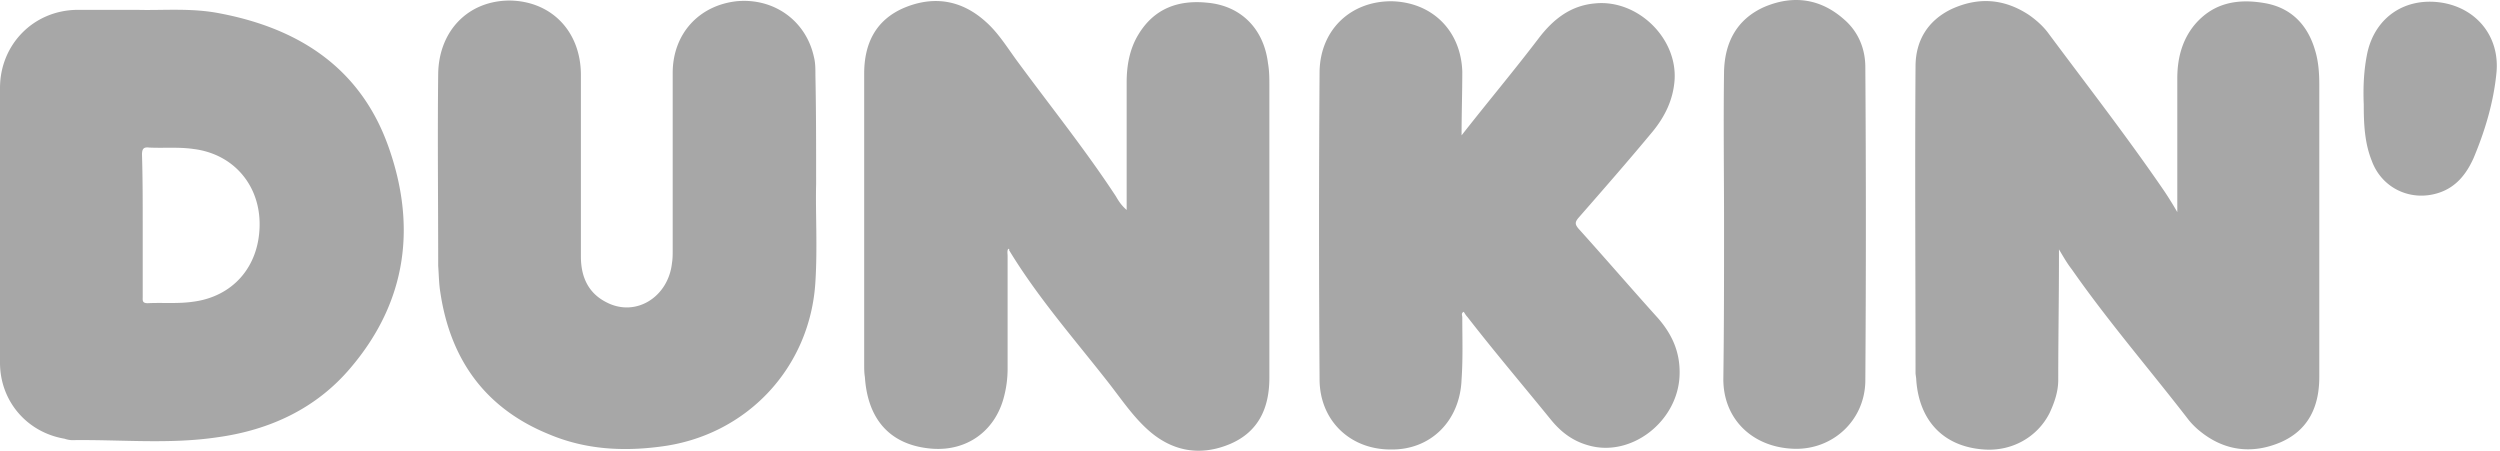 <svg width="205" height="37" fill="none" xmlns="http://www.w3.org/2000/svg"><path d="M103.971 5.16c.118.647.118 1.293.118 1.94v23.876c0 2.47-.882 4.41-3.176 5.41-2.47 1.059-4.822.647-6.822-1.176-1.234-1.117-2.175-2.529-3.234-3.881-2.764-3.529-5.763-6.94-8.115-10.82.058-.06 0-.06-.06-.118-.117.176-.058.411-.058.588v9.233a9.06 9.06 0 01-.353 2.528c-.764 2.647-2.999 4.234-5.763 4.058-3.41-.235-5.351-2.294-5.587-5.88-.058-.354-.058-.706-.058-1.06V6.043c0-2.47.94-4.41 3.293-5.41 2.41-1 4.704-.647 6.704 1.176 1.058.94 1.823 2.234 2.705 3.41 2.646 3.588 5.469 7.116 7.939 10.88.235.412.47.764.882 1.117V6.748c0-1.352.235-2.705.94-3.88C94.622.69 96.62-.016 98.973.22c2.764.235 4.646 2.117 4.999 4.94zm85.858-1.06c-.588-2-1.881-3.41-3.998-3.822-2.235-.412-4.293-.118-5.881 1.764-1.059 1.294-1.412 2.823-1.412 4.41v10.939a30.586 30.586 0 00-1.058-1.706c-3.058-4.47-6.351-8.703-9.586-13.055-.411-.53-.941-1-1.529-1.411-2.058-1.353-4.175-1.47-6.351-.47-1.94.94-2.94 2.587-2.94 4.704-.059 8.35 0 16.76 0 25.11 0 .177.059.412.059.588.235 3.352 2.234 5.47 5.528 5.705 2.293.176 4.41-1 5.41-3 .411-.882.705-1.764.705-2.704 0-3.411.059-6.704.059-10.056v-.647c.059 0 .059 0 0 0 .353.588.647 1.117 1.059 1.646 2.999 4.293 6.41 8.233 9.585 12.35.236.294.588.647.883.882 1.999 1.646 4.292 1.94 6.645.94 2.293-.999 3.175-2.94 3.175-5.35V6.982c0-.941-.059-1.94-.353-2.882zM31.815 11.922c2.352 6.528 1.588 12.762-3.058 18.23-2.823 3.353-6.646 5.117-10.938 5.705-3.94.588-7.94.176-11.938.235a2.09 2.09 0 01-.588-.117C2.176 35.445 0 32.858 0 29.74V7.218C0 3.69 2.705.867 6.292.808h4.999c2.058.059 4.41-.176 6.763.294 6.469 1.235 11.467 4.47 13.76 10.82zM21.288 18.51c.059-3.293-2.117-5.88-5.41-6.292-1.235-.177-2.411-.06-3.646-.118-.47-.059-.588.118-.588.588.059 1.94.059 3.881.059 5.822v5.822c0 .294-.06.53.411.53 1.235-.06 2.47.058 3.705-.119 3.234-.411 5.41-2.822 5.47-6.233zm108.147.235c-.295-.353-.295-.53 0-.882 2.058-2.352 4.116-4.704 6.115-7.116 1-1.235 1.647-2.587 1.765-4.175.235-3.47-3.058-6.645-6.528-6.292-1.999.176-3.411 1.293-4.587 2.822-2.058 2.706-4.234 5.293-6.351 7.998 0-1.764.059-3.528.059-5.234-.118-3.41-2.529-5.704-5.822-5.763-3.352 0-5.822 2.353-5.881 5.763-.059 8.41-.059 16.82 0 25.229 0 3.352 2.47 5.763 5.822 5.763 3.293.059 5.704-2.352 5.822-5.763.118-1.706.059-3.352.059-5.058 0-.176-.118-.353.117-.47.118.176.177.294.294.412 2.235 2.881 4.587 5.645 6.881 8.468.823 1 1.764 1.705 2.999 2.058 3.528 1.059 7.41-1.94 7.527-5.763.059-1.823-.588-3.293-1.764-4.646-2.176-2.411-4.352-4.94-6.527-7.35zm-62.513-3.646c0-3.352 0-6.116-.058-8.939 0-.529 0-1-.118-1.47-.646-3-3.293-4.88-6.351-4.588-3.117.353-5.234 2.705-5.234 5.881v14.525c0 .353 0 .706-.059 1.059-.294 2.764-2.94 4.47-5.351 3.234-1.53-.764-2.117-2.117-2.117-3.763V6.159c0-3.587-2.411-6.057-5.822-6.115-3.41 0-5.822 2.47-5.88 5.998-.06 5.234 0 10.467 0 15.76.058.765.058 1.47.176 2.176.823 5.528 3.704 9.527 8.938 11.644 2.94 1.235 5.999 1.411 9.115 1 7.057-.883 12.291-6.47 12.703-13.526.176-2.823 0-5.704.058-7.998zm84.271-13.526c-1.94-1.705-4.175-1.999-6.527-1-2.235 1-3.235 2.882-3.294 5.293-.058 4.176 0 8.351 0 12.526 0 4.293 0 8.469-.058 12.703 0 3.293 2.411 5.586 5.763 5.704 3.175.118 5.822-2.294 5.88-5.528.059-8.586.059-17.172 0-25.757 0-1.53-.588-2.94-1.764-3.94zm42.635 6.997c-.058-1.41 0-2.822.294-4.234.647-2.94 3.117-4.587 6.116-4.116 2.882.47 4.764 2.823 4.47 5.763-.235 2.411-.941 4.763-1.882 6.998-.588 1.294-1.411 2.352-2.823 2.823-2.293.764-4.704-.353-5.528-2.646-.588-1.47-.647-3.058-.647-4.587z" fill="#A7A7A7"/></svg>